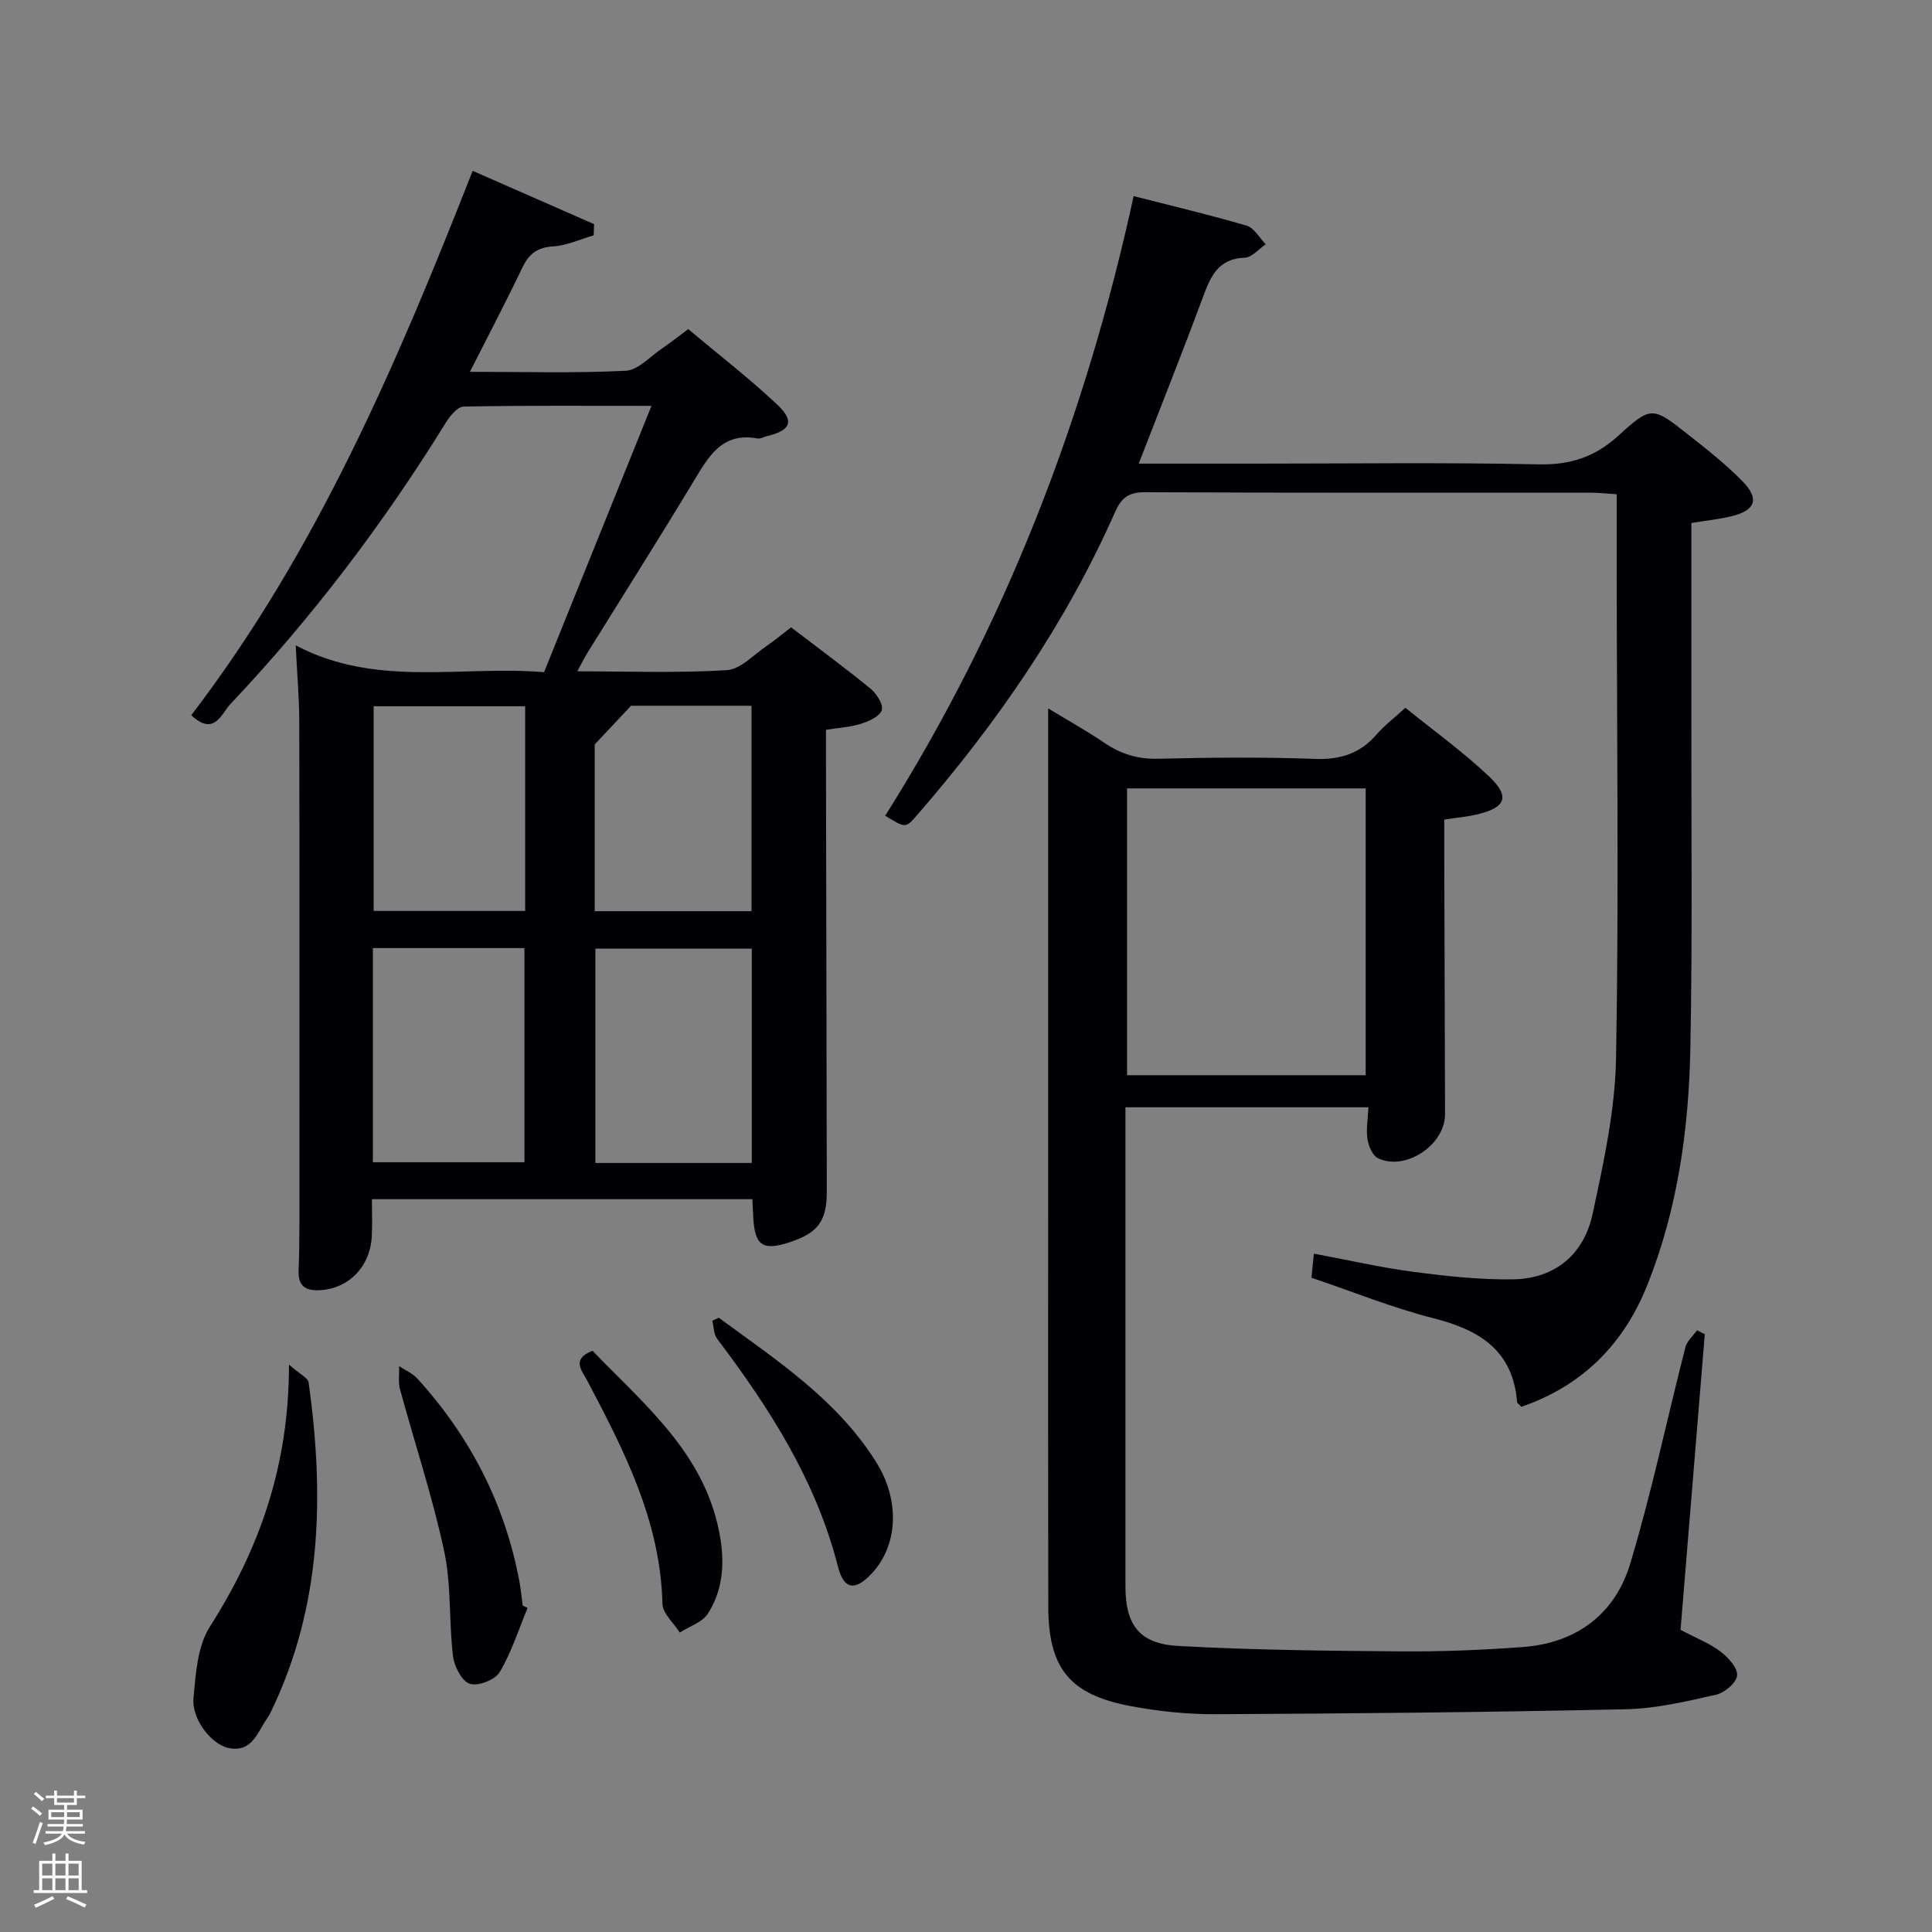 <svg enable-background="new 0 0 400 400" viewBox="0 0 400 400" xmlns="http://www.w3.org/2000/svg"><rect x="0" y="0" width="400" height="400" fill="#808080" stroke="none"/><path d="m6.44 374.46.42-.45c.65.47 1.27.95 1.85 1.44l-.45.49c-.65-.56-1.25-1.06-1.82-1.48m.93 7.33-.63-.26c.55-1.36 1.05-2.8 1.52-4.33.19.1.38.19.59.27-.46 1.29-.95 2.73-1.48 4.32m-.38-10.38.44-.42c.43.34 1.01.82 1.74 1.44l-.49.49c-.53-.51-1.09-1.01-1.69-1.51m2.5.35h1.72v-1.04h.59v1.04h3.52v-1.04h.59v1.04h1.75v.53h-1.75v1.42h-2.03v.97h3.22v2.03h-3.24c0 .35-.01.66-.03.93h3.32v.53h-3.37c-.03.27-.08.58-.15.94h3.96v.53h-3.71c.67.92 1.93 1.48 3.79 1.68-.13.24-.23.44-.29.59-2.13-.38-3.48-1.08-4.04-2.12-.43.97-1.77 1.72-4.03 2.23-.09-.19-.2-.37-.33-.55 2.1-.42 3.37-1.03 3.81-1.83h-3.36v-.53h3.58c.08-.29.13-.61.16-.94h-3.33v-.53h3.39c.02-.27.04-.58.04-.93h-3.23v-2.03h3.25v-.97h-2.07v-1.42h-1.73zm1.12 3.44v1h2.65c.01-.3.02-.44.02-.4v-.25-.35zm1.19-2h3.52v-.91h-3.52zm4.71 2h-2.63v.59c0 .15-.01.28-.01.4h2.64z" fill="#fafbfc"/><path d="m13.56 383.74h.63v1.52h2.72v6.07h1.13v.6h-11.06v-.6h1.13v-6.07h2.73v-1.52h.63v1.52h2.1v-1.52zm-2.69 8.83.38.56c-1.24.63-2.53 1.25-3.85 1.85-.1-.21-.21-.42-.34-.63 1.36-.55 2.63-1.15 3.81-1.78m-2.13-4.27h2.1v-2.45h-2.1zm0 3.04h2.1v-2.46h-2.1zm2.72-3.04h2.1v-2.45h-2.1zm0 3.04h2.1v-2.46h-2.1zm6.07 3.6c-1.41-.71-2.7-1.3-3.86-1.78l.35-.56c1.45.62 2.75 1.19 3.88 1.72zm-1.25-9.09h-2.1v2.45h2.1zm-2.09 5.49h2.1v-2.46h-2.1z" fill="#fafbfc"/><g fill="#010105"><path d="m61.22 133.61c16.72 8.84 34.29 4.11 51.42 5.56 7.43-18.42 14.69-36.41 22.24-55.14-13.42 0-26.17-.1-38.9.15-1.28.03-2.85 1.98-3.72 3.39-12.9 20.89-27.69 40.34-44.55 58.19-1.84 1.95-3.36 6.82-8.11 2.31 25.93-33.88 42.57-72.75 58.26-112.7 8.73 3.83 16.93 7.43 25.14 11.04-.03.77-.06 1.54-.08 2.31-2.79.81-5.55 2.12-8.37 2.29-3.3.2-5.04 1.54-6.41 4.41-3.34 7-6.95 13.86-10.85 21.56 11.43 0 21.87.31 32.28-.22 2.56-.13 5-2.93 7.45-4.58 1.78-1.2 3.46-2.55 5.47-4.04 6.27 5.27 12.6 10.15 18.39 15.59 3.71 3.48 2.84 5.4-2.11 6.57-.64.15-1.33.59-1.91.48-7.5-1.39-10.24 3.9-13.38 9.08-7.14 11.82-14.53 23.48-21.81 35.22-.67 1.08-1.23 2.23-2.15 3.91 10.74 0 20.88.38 30.96-.24 2.85-.17 5.55-3.2 8.25-5.02 1.65-1.11 3.17-2.41 5.05-3.85 5.49 4.2 11.11 8.33 16.5 12.74 1.24 1.02 2.66 3.3 2.28 4.42-.43 1.3-2.66 2.29-4.3 2.81-2.19.7-4.56.81-7.25 1.25v5.56c.06 29.99.12 59.99.17 89.98.01 6.18-1.82 8.62-7.68 10.55-5.6 1.84-7.24.71-7.55-5.21-.06-1.14-.11-2.28-.18-3.7-26.12 0-52.05 0-78.77 0 0 2.48.11 5.07-.02 7.64-.32 6.31-4.7 10.77-10.55 11.19-3.17.23-4.74-.82-4.61-4.14.13-3.16.17-6.33.17-9.49.01-34.66.04-69.32-.03-103.98 0-4.95-.45-9.91-.74-15.89zm94.43 107.17c0-15.11 0-29.82 0-44.38-11.07 0-21.78 0-32.38 0v44.38zm-78.45-.15h31.38c0-15.08 0-29.78 0-44.34-10.67 0-20.93 0-31.38 0zm45.93-51.98h32.46c0-14.4 0-28.45 0-42.53-9.22 0-18.03 0-24.94 0-2.92 3.11-4.88 5.2-7.52 8.01zm-45.77-42.43v42.38h31.37c0-14.32 0-28.24 0-42.38-10.52 0-20.78 0-31.37 0z"/><path d="m347.94 337.44c3.33 1.76 6.04 2.8 8.26 4.49 1.59 1.21 3.58 3.37 3.45 4.95-.12 1.49-2.59 3.6-4.35 3.99-6.12 1.38-12.37 2.87-18.59 3.01-28.3.62-56.61.89-84.91 1.03-5.94.03-11.98-.59-17.82-1.7-12.58-2.39-16.92-7.86-16.95-20.62-.05-27.66-.02-55.32-.02-82.98 0-33.99 0-67.97 0-102.94 4.2 2.55 8.02 4.66 11.61 7.11 3.41 2.32 6.91 3.41 11.13 3.31 10.82-.26 21.67-.37 32.49.03 5.25.2 9.33-1.09 12.75-5.04 1.62-1.87 3.64-3.4 5.98-5.54 5.81 4.7 11.89 9.07 17.28 14.17 4.46 4.22 3.55 6.48-2.4 7.9-2.07.49-4.21.67-6.83 1.07 0 2.61-.01 5.06 0 7.51.05 17.83.11 35.66.16 53.48.02 6.33-8.12 11.84-13.86 9.14-1.13-.53-1.98-2.52-2.2-3.96-.31-2.06.09-4.22.2-6.6-16.64 0-33.08 0-50.31 0v5.16 93.98c0 8.01 2.84 11.95 10.98 12.39 15.28.84 30.6 1 45.9 1.12 8.47.06 16.97-.27 25.43-.9 11.07-.83 19.06-6.83 22.2-17.26 4.44-14.74 7.59-29.86 11.42-44.79.33-1.3 1.58-2.36 2.41-3.53.54.27 1.07.55 1.61.82-1.69 20.45-3.36 40.9-5.02 61.2zm-114.59-174.21v59.38h49.4c0-19.98 0-39.56 0-59.38-16.52 0-32.77 0-49.4 0z"/><path d="m350.18 108.28c0 14.1.01 27.74 0 41.39-.03 22.49.23 44.98-.21 67.46-.33 16.66-2.62 33.1-8.85 48.78-4.96 12.47-13.53 21-26.15 25.36-.47-.53-.85-.75-.87-1-.87-10.66-7.74-14.91-17.24-17.32-8.49-2.15-16.67-5.48-25.34-8.41.14-1.35.29-2.77.51-4.99 7.03 1.32 13.77 2.87 20.6 3.77 6.86.9 13.82 1.66 20.71 1.55 8.68-.15 14.6-5.23 16.38-13.5 2.3-10.66 4.68-21.55 4.87-32.37.59-33.43.16-66.89.13-100.33 0-5.31 0-10.61 0-16.34-2.27-.15-3.69-.32-5.12-.32-30.82-.02-61.65.05-92.47-.1-3.38-.02-4.91 1.04-6.26 4.09-10.25 23.17-24.5 43.76-41.06 62.83-2.31 2.66-2.34 2.63-6.54.06 24.82-39.39 41.39-82.2 51.44-128.29 8.11 2.08 15.82 3.89 23.41 6.13 1.56.46 2.64 2.53 3.94 3.85-1.45.97-2.87 2.72-4.35 2.77-5.65.21-7.14 4.08-8.75 8.42-4.2 11.32-8.68 22.54-13.2 34.22h24.28c19.49 0 38.99-.27 58.48.15 6.6.14 11.69-1.51 16.56-5.95 6.8-6.21 7.11-5.99 14.4-.24 3.91 3.08 7.86 6.19 11.33 9.74 3.54 3.63 2.61 6.02-2.4 7.21-2.6.62-5.26.89-8.23 1.38z"/><path d="m59.83 282.52c2.21 1.97 3.93 2.74 4.07 3.72 3.26 23.39 2.75 46.38-7.82 68.19-.22.45-.46.89-.75 1.3-2.03 2.86-3.07 7.13-7.94 6.19-3.55-.69-7.73-5.93-7.33-10.32.46-5.04.81-10.77 3.39-14.81 10.27-16.11 16.39-33.32 16.38-54.27z"/><path d="m109.23 332.91c-1.86 4.47-3.33 9.18-5.78 13.3-.95 1.59-4.51 2.97-6.19 2.4-1.65-.55-3.21-3.6-3.47-5.72-.87-7.22-.32-14.7-1.83-21.75-2.42-11.3-6.1-22.32-9.14-33.49-.41-1.5-.13-3.19-.18-4.8 1.26.84 2.76 1.47 3.75 2.55 10.96 12.05 18.17 26.02 21.16 42.09.3 1.62.44 3.27.66 4.91.35.18.69.35 1.02.51z"/><path d="m148.81 272.82c11.97 8.79 24.53 16.96 32.65 29.99 4.96 7.95 4.42 17.27-1.04 23.03-3.41 3.61-5.71 3.29-6.94-1.52-4.53-17.76-14.14-32.76-25-47.13-.72-.96-.69-2.48-1.01-3.74.45-.22.89-.42 1.34-.63z"/><path d="m122.67 279.66c10.2 10.62 22.03 20.23 25.81 35.61 1.56 6.34 1.8 13-1.91 18.81-1.16 1.81-3.84 2.64-5.83 3.92-1.25-1.99-3.55-3.95-3.59-5.96-.4-17.1-7.92-31.69-15.61-46.27-1.11-2.09-3.28-4.36 1.13-6.11z"/></g></svg>